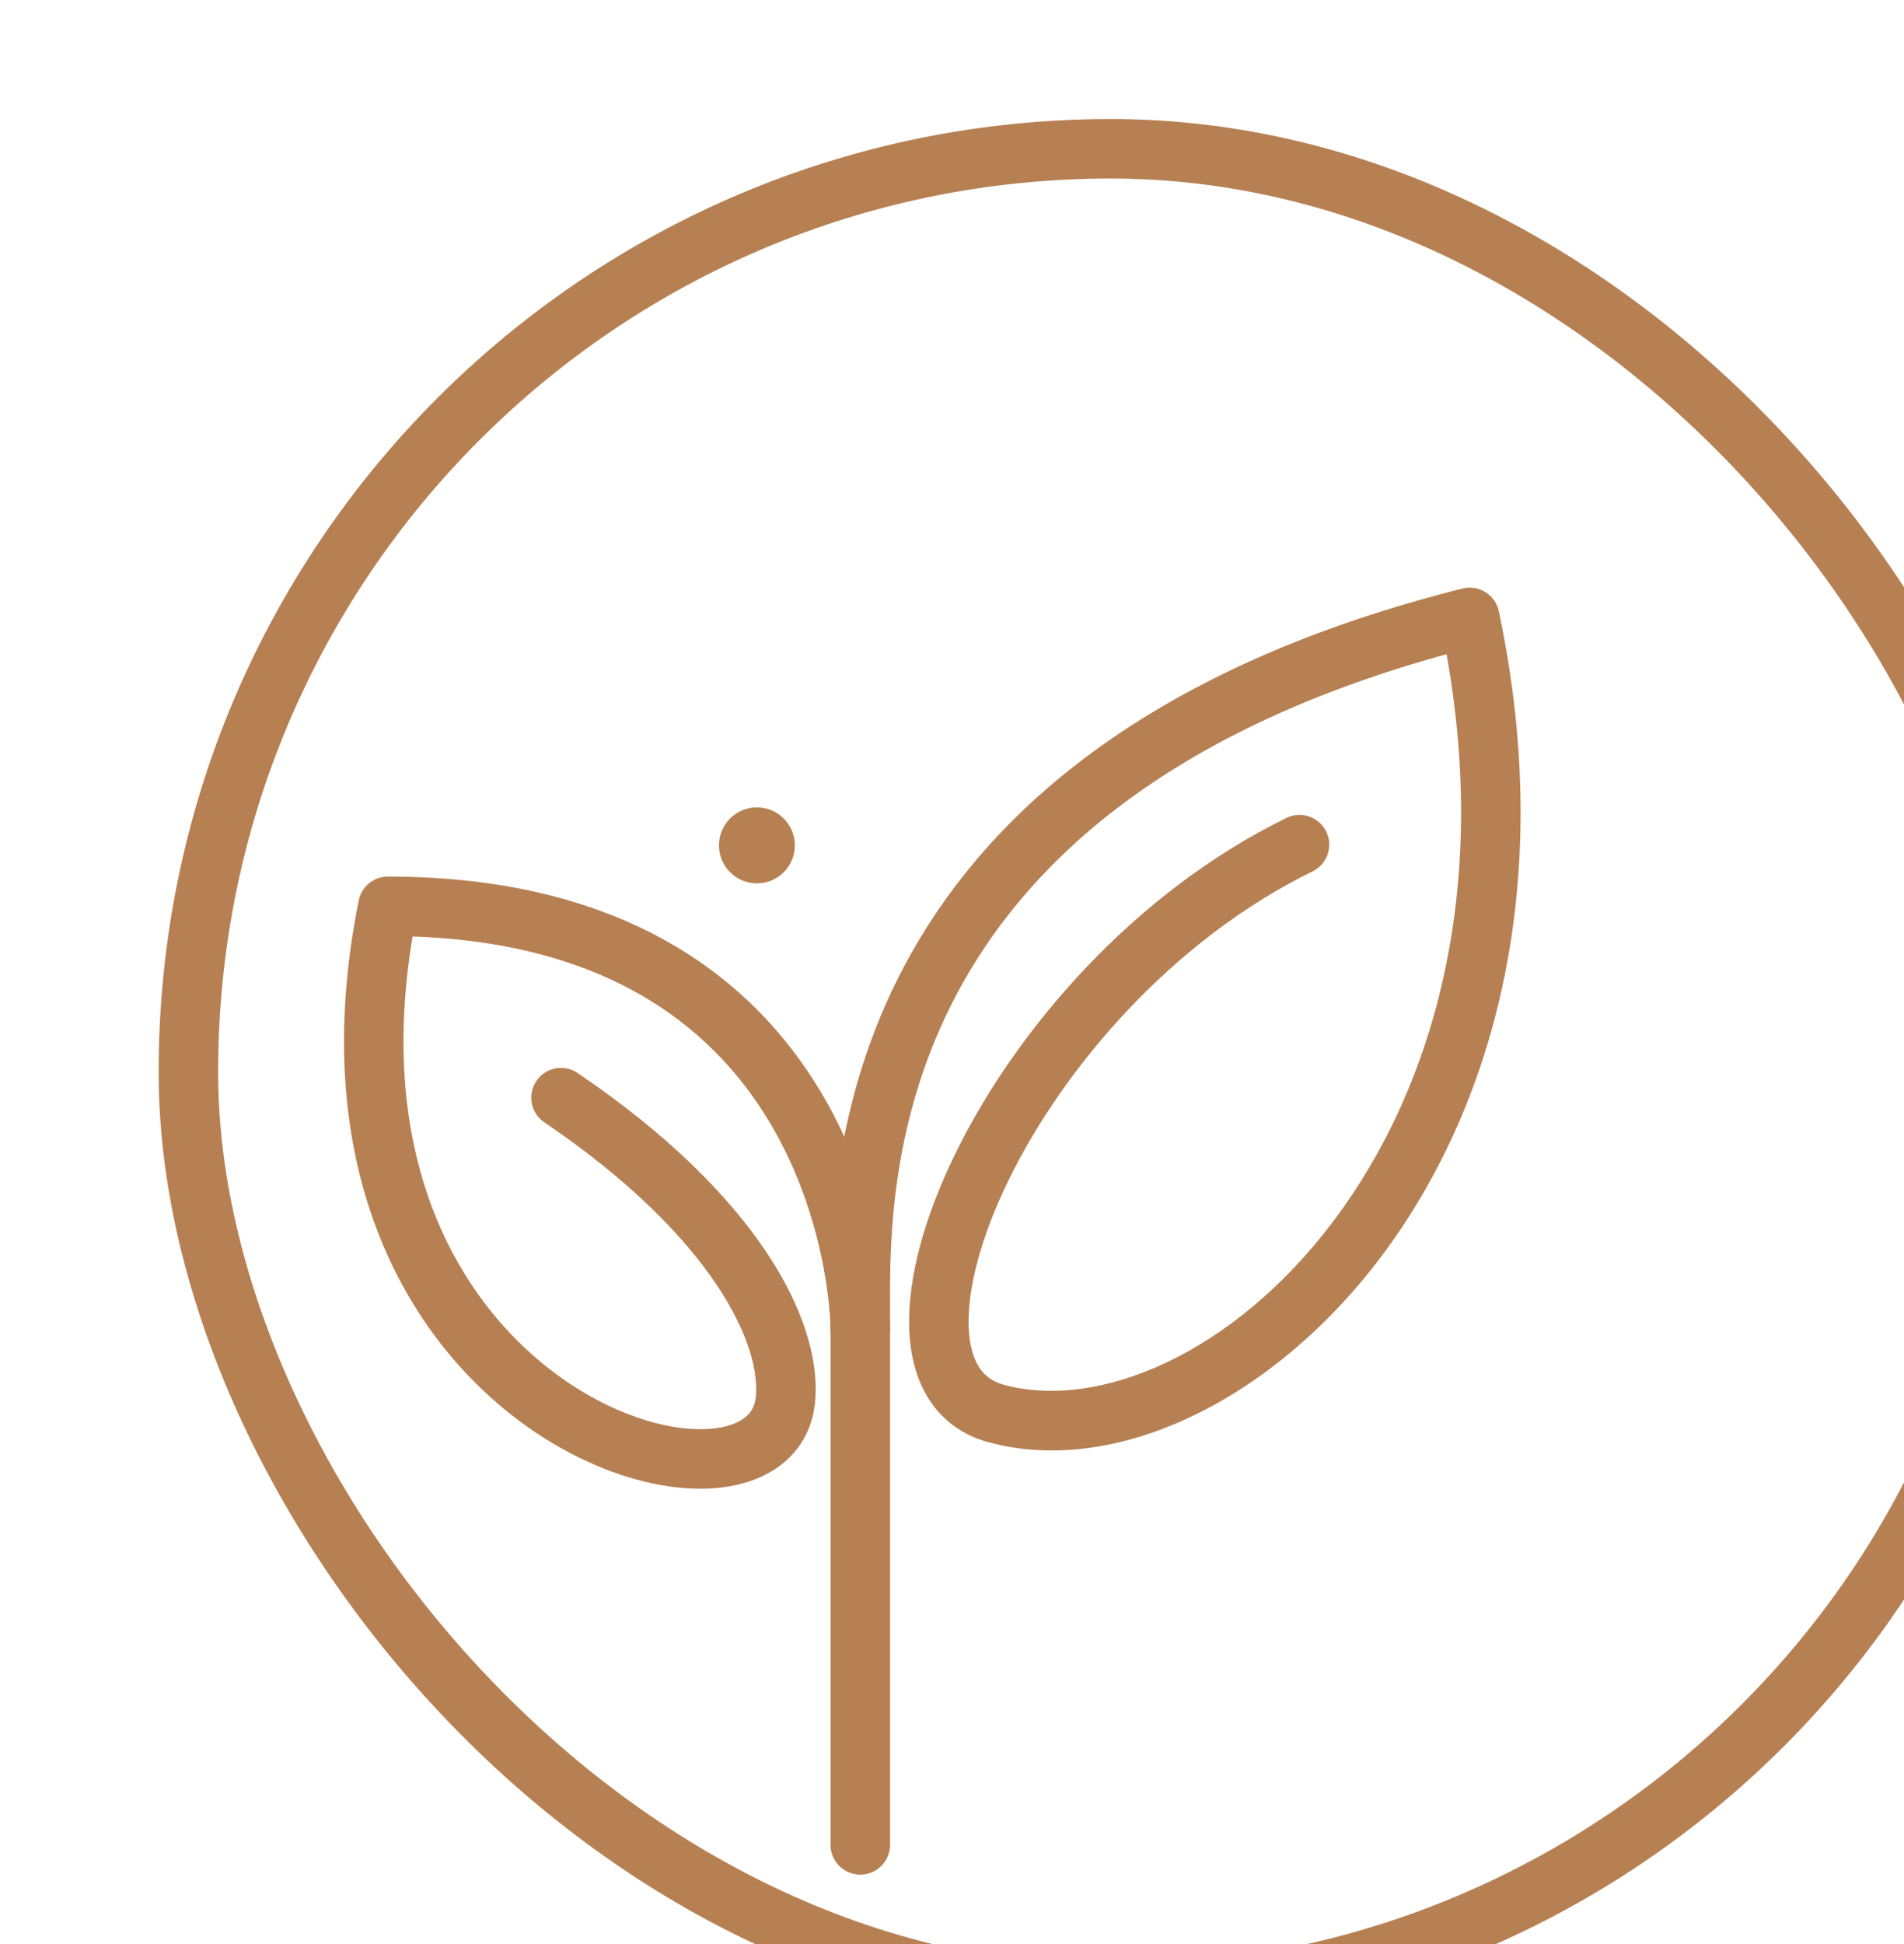 <svg width="48" height="49" viewBox="0 0 48 49" fill="none" xmlns="http://www.w3.org/2000/svg">
<g filter="url(#filter0_bi_189_1487)">
<rect width="48" height="48.047" rx="24" fill="white" fill-opacity="0.8"/>
<rect x="0.75" y="0.75" width="46.5" height="46.547" rx="23.25" stroke="#B78053" stroke-width="1.5"/>
</g>
<path d="M19.082 22.265C19.61 22.265 20.038 21.836 20.038 21.308C20.038 20.779 19.61 20.35 19.082 20.35C18.553 20.35 18.125 20.779 18.125 21.308C18.125 21.836 18.553 22.265 19.082 22.265Z" fill="#B78053"/>
<path d="M20.938 46.5C20.938 46.915 21.273 47.25 21.688 47.25C22.102 47.25 22.438 46.915 22.438 46.5H20.938ZM37.051 15.561L37.785 15.406C37.743 15.206 37.621 15.033 37.448 14.925C37.275 14.817 37.066 14.784 36.868 14.834L37.051 15.561ZM25.113 35.627L25.31 34.904L25.113 35.627ZM33.09 21.963C33.462 21.781 33.616 21.332 33.434 20.96C33.252 20.588 32.802 20.434 32.43 20.616L33.09 21.963ZM22.438 46.5V32.578H20.938V46.5H22.438ZM22.438 32.578C22.438 30.745 22.579 27.589 24.464 24.446C26.336 21.325 29.993 18.11 37.234 16.288L36.868 14.834C29.314 16.734 25.289 20.154 23.178 23.675C21.08 27.173 20.938 30.664 20.938 32.578H22.438ZM36.317 15.716C37.698 22.234 36.144 27.406 33.637 30.75C31.089 34.148 27.677 35.547 25.31 34.904L24.917 36.351C28.117 37.221 32.096 35.305 34.837 31.65C37.618 27.941 39.25 22.323 37.785 15.406L36.317 15.716ZM25.31 34.904C25.011 34.822 24.816 34.669 24.682 34.459C24.538 34.234 24.436 33.9 24.42 33.435C24.389 32.494 24.718 31.199 25.422 29.755C26.825 26.876 29.575 23.684 33.09 21.963L32.43 20.616C28.569 22.507 25.598 25.969 24.074 29.098C23.314 30.657 22.878 32.205 22.921 33.485C22.943 34.13 23.088 34.751 23.419 35.268C23.759 35.8 24.268 36.175 24.917 36.351L25.31 34.904Z" fill="#B78053"/>
<path d="M20.938 33.49C20.938 33.905 21.274 34.24 21.688 34.24C22.102 34.24 22.438 33.905 22.438 33.49L20.938 33.49ZM9.779 22.844V22.094C9.422 22.094 9.114 22.345 9.044 22.695L9.779 22.844ZM19.801 35.278L20.547 35.352L20.547 35.352L19.801 35.278ZM14.563 27.046C14.22 26.813 13.754 26.903 13.522 27.246C13.289 27.589 13.379 28.055 13.722 28.287L14.563 27.046ZM21.688 33.49C22.438 33.49 22.438 33.49 22.438 33.489C22.438 33.489 22.438 33.489 22.438 33.488C22.438 33.487 22.438 33.486 22.438 33.485C22.438 33.483 22.438 33.48 22.438 33.476C22.438 33.469 22.438 33.459 22.437 33.446C22.437 33.422 22.436 33.387 22.434 33.343C22.431 33.255 22.425 33.13 22.412 32.973C22.387 32.66 22.338 32.218 22.239 31.689C22.043 30.636 21.649 29.222 20.854 27.801C20.056 26.375 18.854 24.939 17.048 23.863C15.241 22.786 12.871 22.094 9.779 22.094V23.594C12.641 23.594 14.737 24.232 16.28 25.151C17.823 26.071 18.853 27.297 19.545 28.533C20.238 29.773 20.589 31.021 20.765 31.964C20.852 32.434 20.896 32.824 20.917 33.093C20.928 33.227 20.933 33.331 20.936 33.399C20.937 33.433 20.937 33.458 20.938 33.473C20.938 33.481 20.938 33.486 20.938 33.489C20.938 33.491 20.938 33.492 20.938 33.492C20.938 33.492 20.938 33.492 20.938 33.492C20.938 33.491 20.938 33.491 20.938 33.491C20.938 33.491 20.938 33.49 21.688 33.49ZM20.547 35.352C20.654 34.27 20.246 32.937 19.303 31.534C18.351 30.118 16.819 28.574 14.563 27.046L13.722 28.287C15.856 29.733 17.236 31.148 18.058 32.371C18.889 33.606 19.115 34.592 19.055 35.205L20.547 35.352ZM19.055 35.205C19.029 35.466 18.916 35.638 18.731 35.765C18.523 35.907 18.183 36.017 17.701 36.023C16.735 36.036 15.406 35.63 14.117 34.705C11.586 32.889 9.281 29.11 10.514 22.992L9.044 22.695C7.699 29.368 10.213 33.749 13.242 35.924C14.733 36.994 16.369 37.541 17.721 37.523C18.397 37.514 19.054 37.361 19.578 37.003C20.124 36.629 20.477 36.061 20.547 35.352L19.055 35.205Z" fill="#B78053"/>
<defs>
<filter id="filter0_bi_189_1487" x="-6" y="-6" width="60" height="60.047" filterUnits="userSpaceOnUse" color-interpolation-filters="sRGB">
<feFlood flood-opacity="0" result="BackgroundImageFix"/>
<feGaussianBlur in="BackgroundImage" stdDeviation="3"/>
<feComposite in2="SourceAlpha" operator="in" result="effect1_backgroundBlur_189_1487"/>
<feBlend mode="normal" in="SourceGraphic" in2="effect1_backgroundBlur_189_1487" result="shape"/>
<feColorMatrix in="SourceAlpha" type="matrix" values="0 0 0 0 0 0 0 0 0 0 0 0 0 0 0 0 0 0 127 0" result="hardAlpha"/>
<feOffset dx="4" dy="3"/>
<feGaussianBlur stdDeviation="2"/>
<feComposite in2="hardAlpha" operator="arithmetic" k2="-1" k3="1"/>
<feColorMatrix type="matrix" values="0 0 0 0 0 0 0 0 0 0 0 0 0 0 0 0 0 0 0.06 0"/>
<feBlend mode="normal" in2="shape" result="effect2_innerShadow_189_1487"/>
</filter>
</defs>
</svg>
